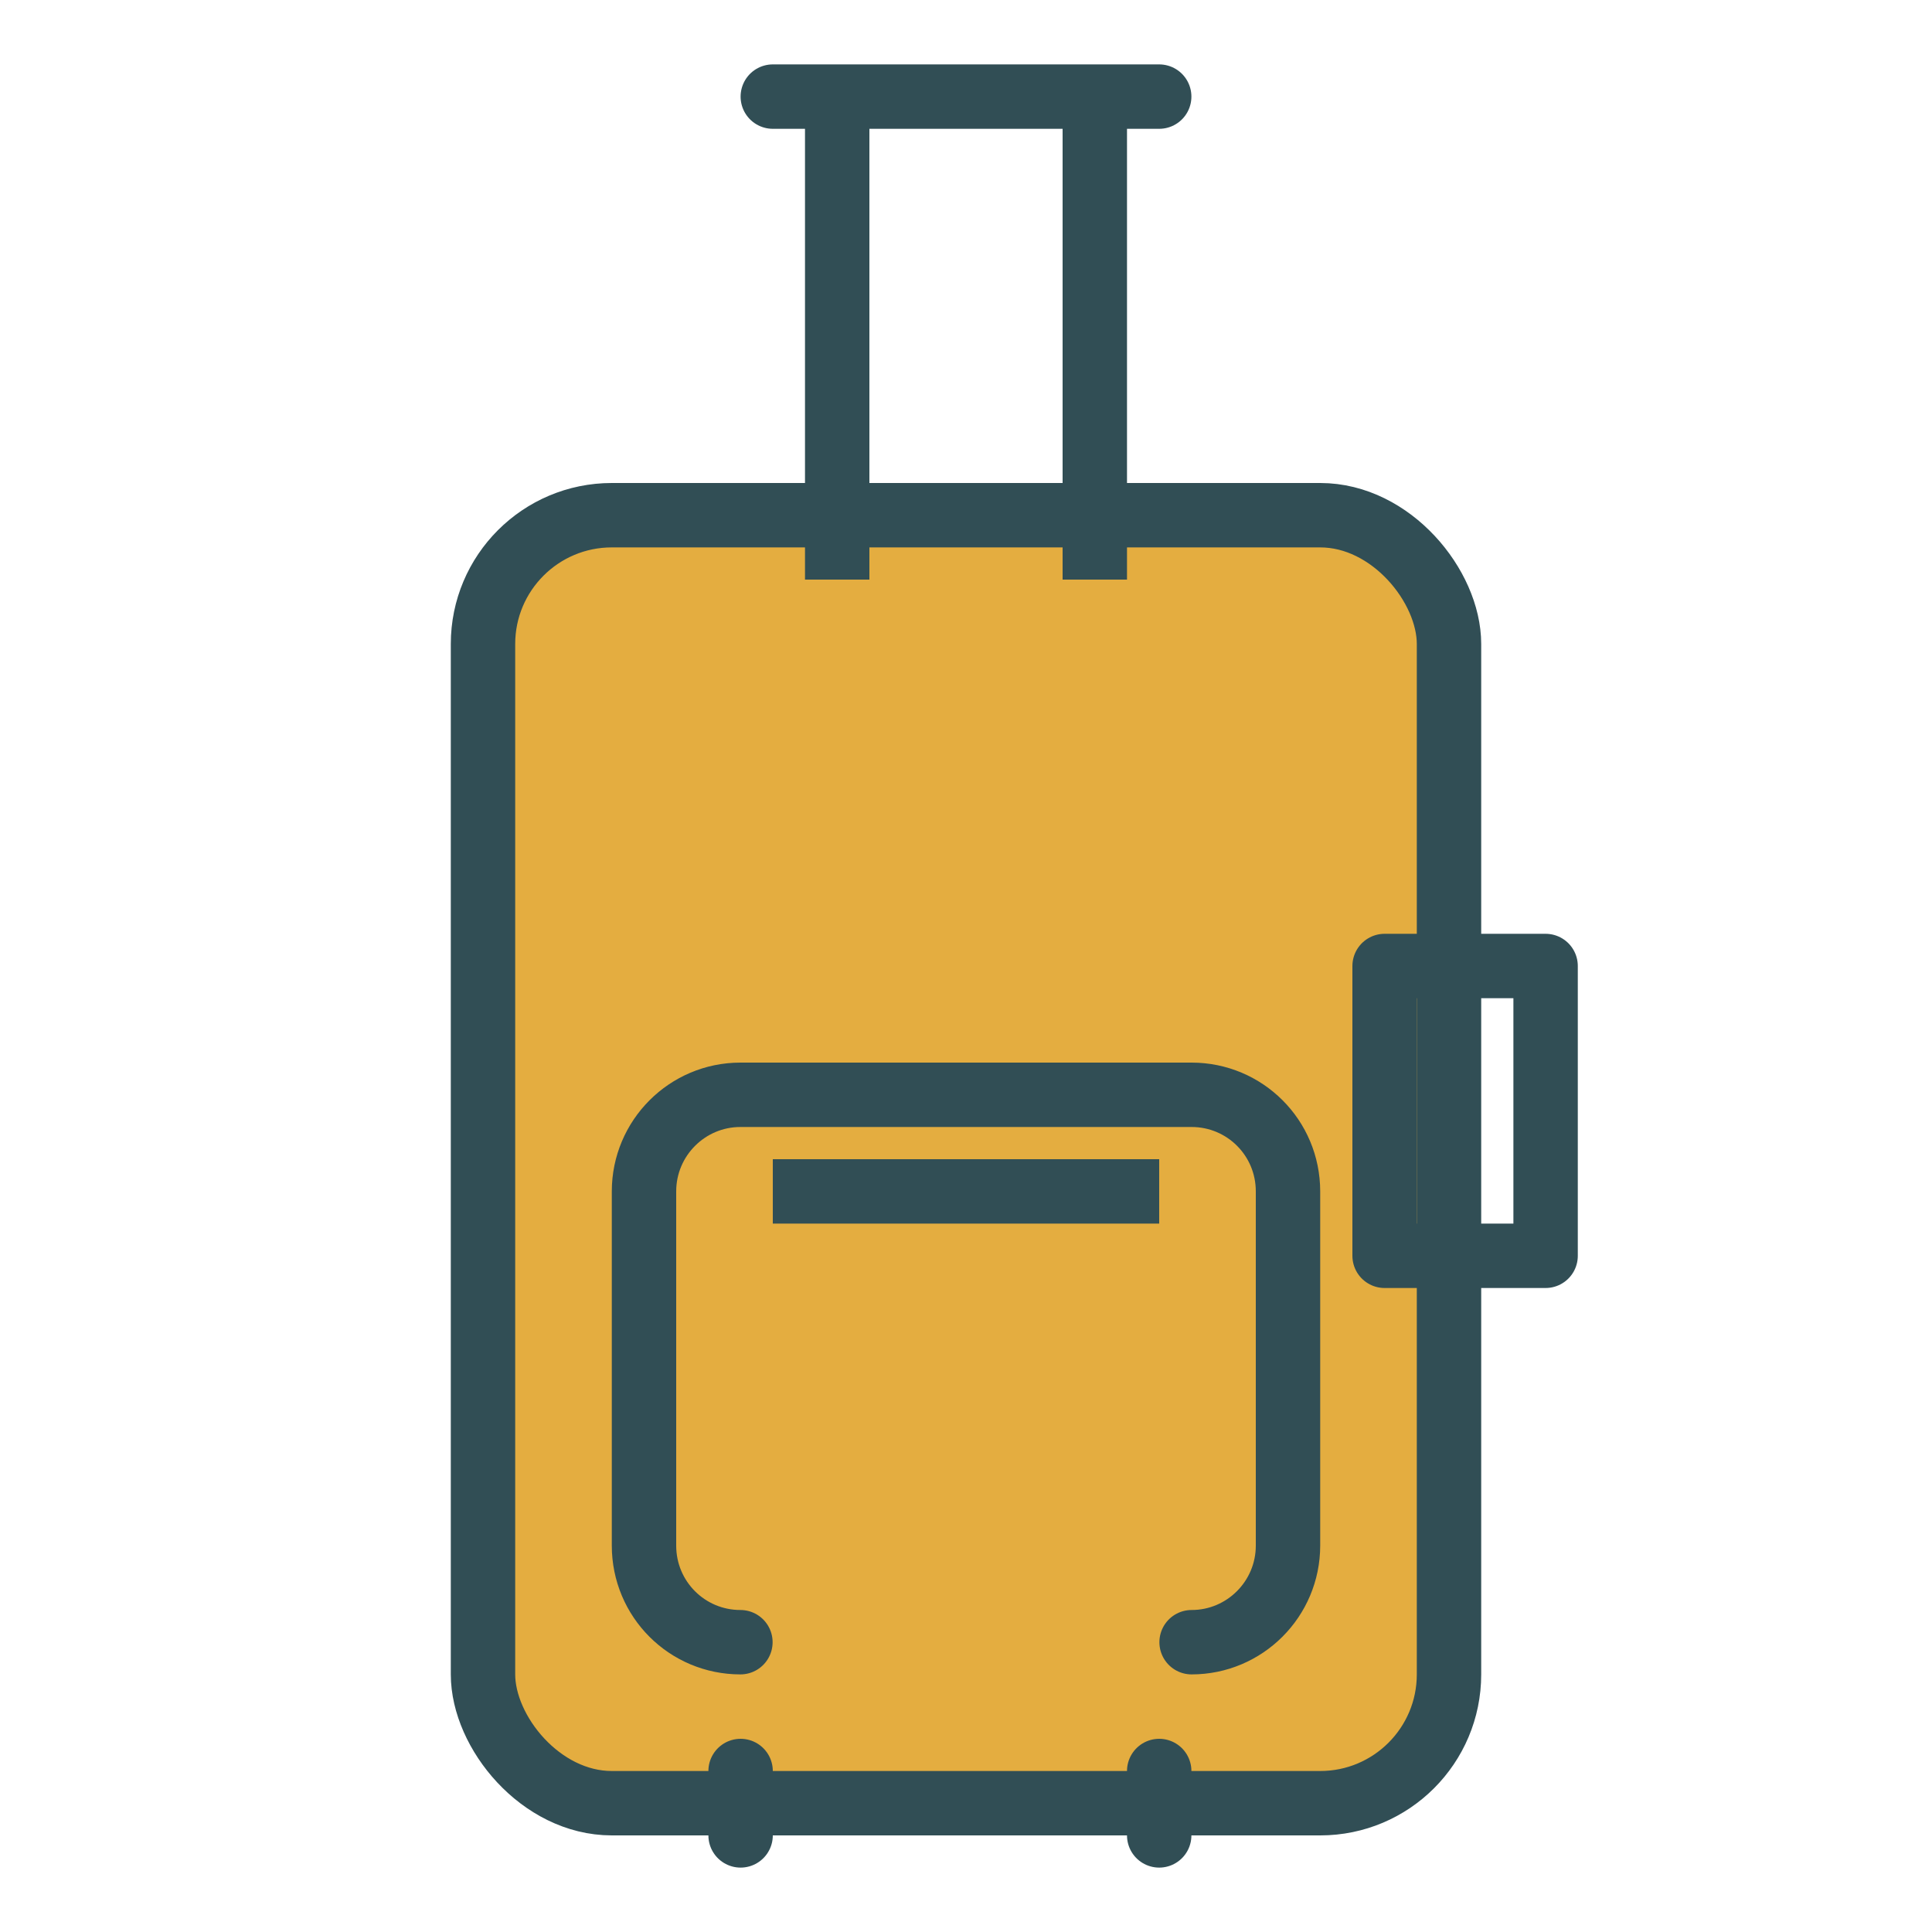 <?xml version="1.0" encoding="UTF-8" standalone="no"?>
<svg width="60px" height="60px" viewBox="0 0 60 60" version="1.1" xmlns="http://www.w3.org/2000/svg" xmlns:xlink="http://www.w3.org/1999/xlink" xmlns:sketch="http://www.bohemiancoding.com/sketch/ns">
    <!-- Generator: Sketch 3.2.2 (9983) - http://www.bohemiancoding.com/sketch -->
    <title>Travelbag</title>
    <desc>Created with Sketch.</desc>
    <defs></defs>
    <g id="colored" stroke="none" stroke-width="1" fill="none" fill-rule="evenodd" sketch:type="MSPage">
        <g id="Activities_sliced" sketch:type="MSLayerGroup" transform="translate(-720, -960)"></g>
        <g id="Activities" sketch:type="MSLayerGroup" transform="translate(-734, -962)" stroke="#314E55" stroke-width="2" stroke-linejoin="round">
            <g id="Travelbag" transform="translate(749, 964)" sketch:type="MSShapeGroup">
                <rect id="Rectangle-1248" stroke-linecap="round" fill="#E4AD40" x="0" y="14" width="30" height="40" rx="4"></rect>
                <path d="M11,15 L11,2" id="Line" stroke-linecap="square"></path>
                <path d="M19,15 L19,2" id="Line" stroke-linecap="square"></path>
                <path d="M9,1 L21,1" id="Line" stroke-linecap="round"></path>
                <rect id="Rectangle-1249" stroke-linecap="round" x="28" y="28" width="5" height="9"></rect>
                <path d="M8,53 L8,55" id="Line" stroke-linecap="round"></path>
                <path d="M21,53 L21,55" id="Line-281" stroke-linecap="round"></path>
                <path d="M7.994,49 C6.341,49 5,47.666 5,46 L5,35 C5,33.343 6.343,32 7.994,32 L22.006,32 C23.659,32 25,33.334 25,35 L25,46 C25,47.657 23.657,49 22.006,49" id="Rectangle-1250" stroke-linecap="round"></path>
                <path d="M10,35 L20,35" id="Line" stroke-linecap="square"></path>
            </g>
        </g>
    </g>
</svg>